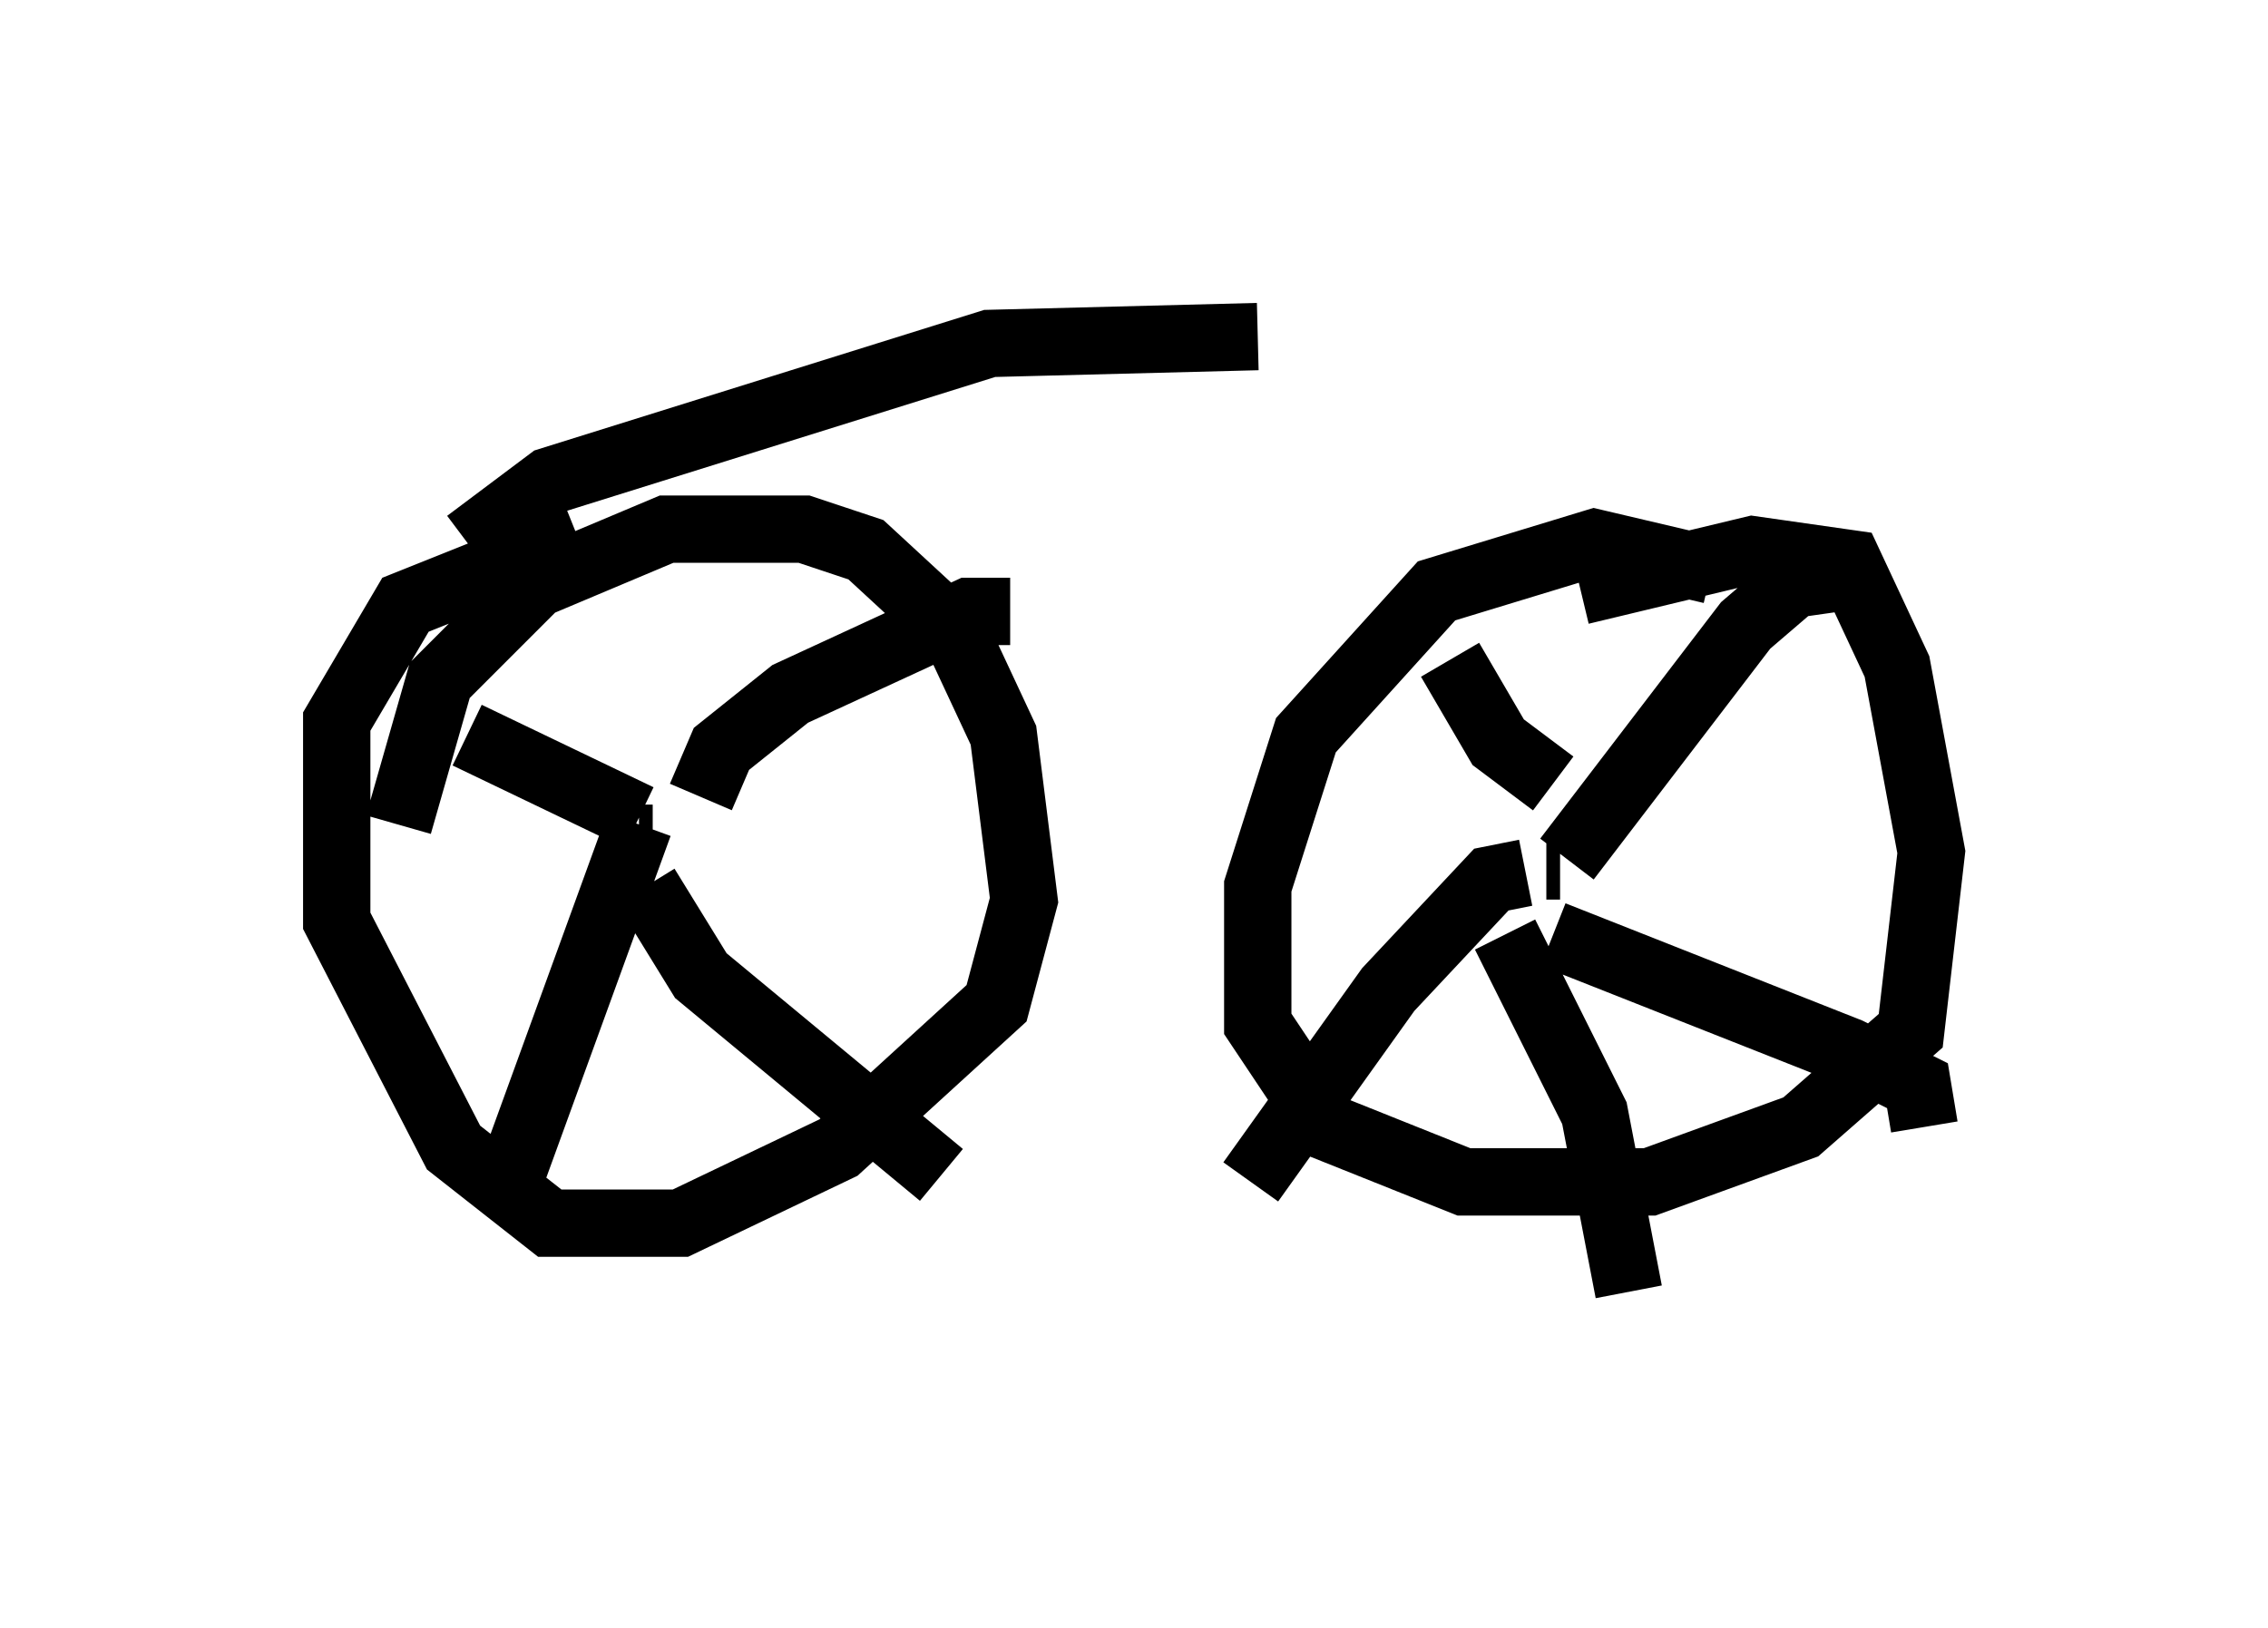 <?xml version="1.0" encoding="utf-8" ?>
<svg baseProfile="full" height="24.19" version="1.1" width="33.684" xmlns="http://www.w3.org/2000/svg" xmlns:ev="http://www.w3.org/2001/xml-events" xmlns:xlink="http://www.w3.org/1999/xlink"><defs /><rect fill="white" height="24.19" width="33.684" x="0" y="0" /><path d="M23.988, 5.715 m-5.308, -0.715 l-3.981, 0.102 -6.533, 2.042 l-1.225, 0.919 m18.477, 0.408 l-1.735, -0.408 -2.348, 0.715 l-1.94, 2.144 -0.715, 2.246 l0.0, 2.042 1.021, 1.531 l2.042, 0.817 2.756, 0.0 l2.246, -0.817 1.633, -1.429 l0.306, -2.654 -0.51, -2.756 l-0.715, -1.531 -1.429, -0.204 l-2.552, 0.613 m-14.904, -0.817 l-2.552, 1.021 -1.021, 1.735 l0.0, 2.96 1.735, 3.369 l1.429, 1.123 1.94, 0.0 l2.348, -1.123 2.348, -2.144 l0.408, -1.531 -0.306, -2.45 l-0.715, -1.531 -1.327, -1.225 l-0.919, -0.306 -2.042, 0.0 l-1.94, 0.817 -1.429, 1.429 l-0.613, 2.144 m17.252, 0.613 l-0.204, 0.0 m0.306, -0.102 l2.654, -3.471 0.715, -0.613 l0.715, -0.102 m-4.288, 3.063 l-0.817, -0.613 -0.715, -1.225 m1.531, 4.083 l4.39, 1.735 1.021, 0.51 l0.102, 0.613 m-5.921, -3.777 l-0.51, 0.102 -1.531, 1.633 l-2.042, 2.858 m3.777, -3.675 l1.327, 2.654 0.51, 2.654 m-14.496, -6.738 l-0.204, 0.0 m0.919, -0.613 l0.306, -0.715 1.021, -0.817 l2.654, -1.225 0.613, 0.0 m-5.513, 3.063 l-2.552, -1.225 m2.654, 2.246 l0.817, 1.327 3.573, 2.96 m-4.492, -5.206 l-2.042, 5.615 " fill="none" stroke="black" stroke-width="1" /></svg>